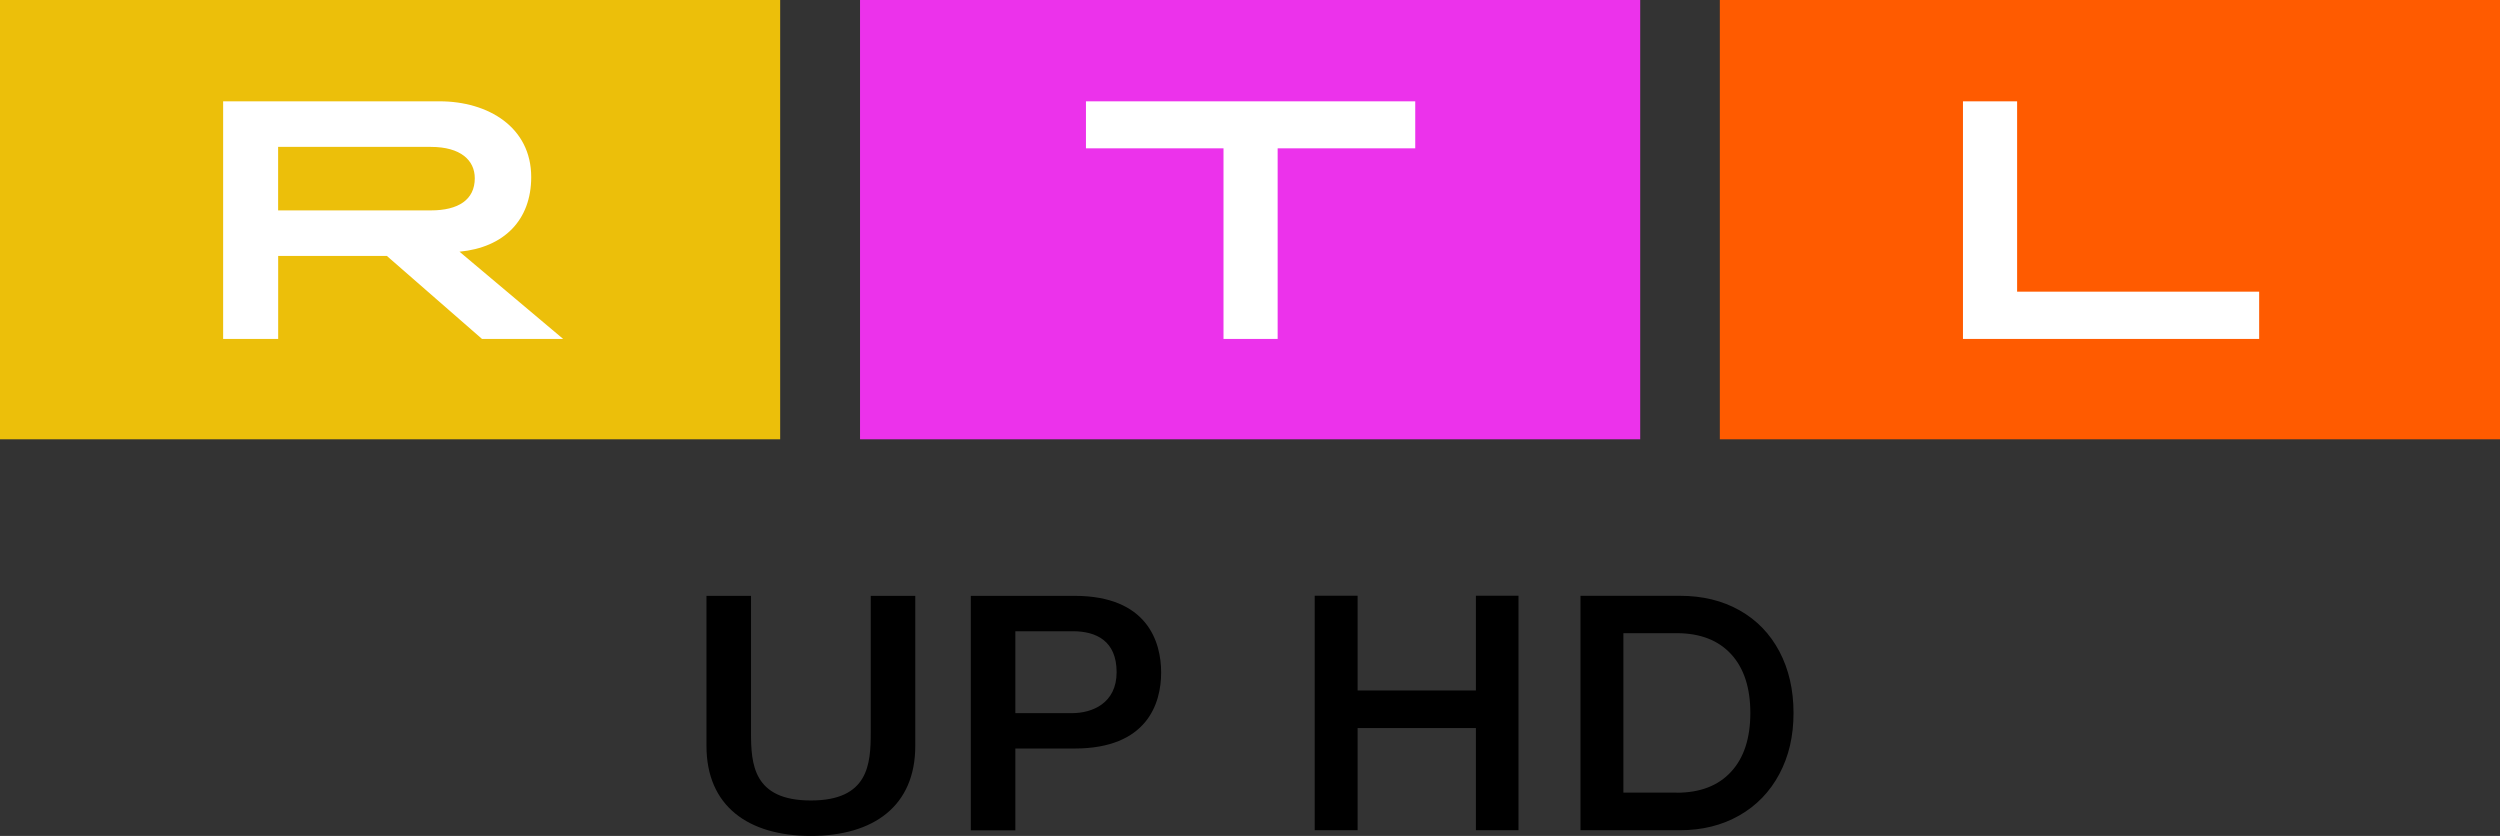 <svg xmlns="http://www.w3.org/2000/svg" viewBox="0 0 502.39 167.98"><rect x="0" y="0" width="502.39" height="167.98" fill="#333333" stroke="none"/><path fill="#ecbf0a" d="M0 0h156.78v88.28H0V0Z"/><path fill="#ec32eb" d="M172.83 0h156.78v88.28H172.83V0Z"/><path fill="#ff5b00" d="M345.61 0h156.78v88.28H345.61V0Z"/><path fill="#fff" d="M88.34 20.36c9.76 0 18.41 5.19 18.41 15.22 0 8.66-5.47 14.15-14.41 15l20.83 17.53H96.86L77.74 51.43H55.9v16.68H44.84V20.36h43.51Zm-32.45 9.17v12.75h30.7c5.5 0 8.82-2.13 8.82-6.46 0-3.59-2.82-6.3-8.82-6.3h-30.7Zm162.34-9.17v9.45h27.64v38.3h10.88v-38.3h27.65v-9.45h-66.17Zm176.24 0v47.75h59.52v-9.5h-48.64V20.36h-10.88Z"/><path d="M141.97 119.74h8.95v27.46c0 6.34.43 13.66 12.03 13.66s12.03-7.33 12.03-13.66v-27.46h8.95v30.16c0 12.08-8.38 18.08-20.98 18.08s-20.98-6.01-20.98-18.08v-30.16Zm53.12 0h20.85c14.61 0 17.4 9.21 17.4 15.41s-2.79 15.27-17.4 15.27h-11.9v16.44h-8.95v-47.12Zm8.95 23.57h11.4c4.01 0 8.95-1.95 8.95-8.23s-4.08-8.23-8.81-8.23h-11.54v16.46ZM296.59 138.78v-19.06h8.56v47.12h-8.56v-20.53h-23.77v20.53h-8.62v-47.12h8.62v19.04h23.77ZM317.61 166.85v-47.12h19.99c4.54 0 8.53.97 11.98 2.92 3.46 1.95 6.12 4.71 8.01 8.28 1.88 3.57 2.83 7.69 2.83 12.35s-.95 8.72-2.86 12.29c-1.91 3.57-4.59 6.34-8.05 8.31-3.46 1.97-7.43 2.96-11.92 2.96h-19.98Zm19.32-7.55c4.71 0 8.36-1.4 10.94-4.21 2.59-2.8 3.87-6.75 3.87-11.82s-1.29-9.01-3.87-11.82c-2.59-2.8-6.23-4.21-10.94-4.21h-10.7v32.04h10.7Z"/></svg>